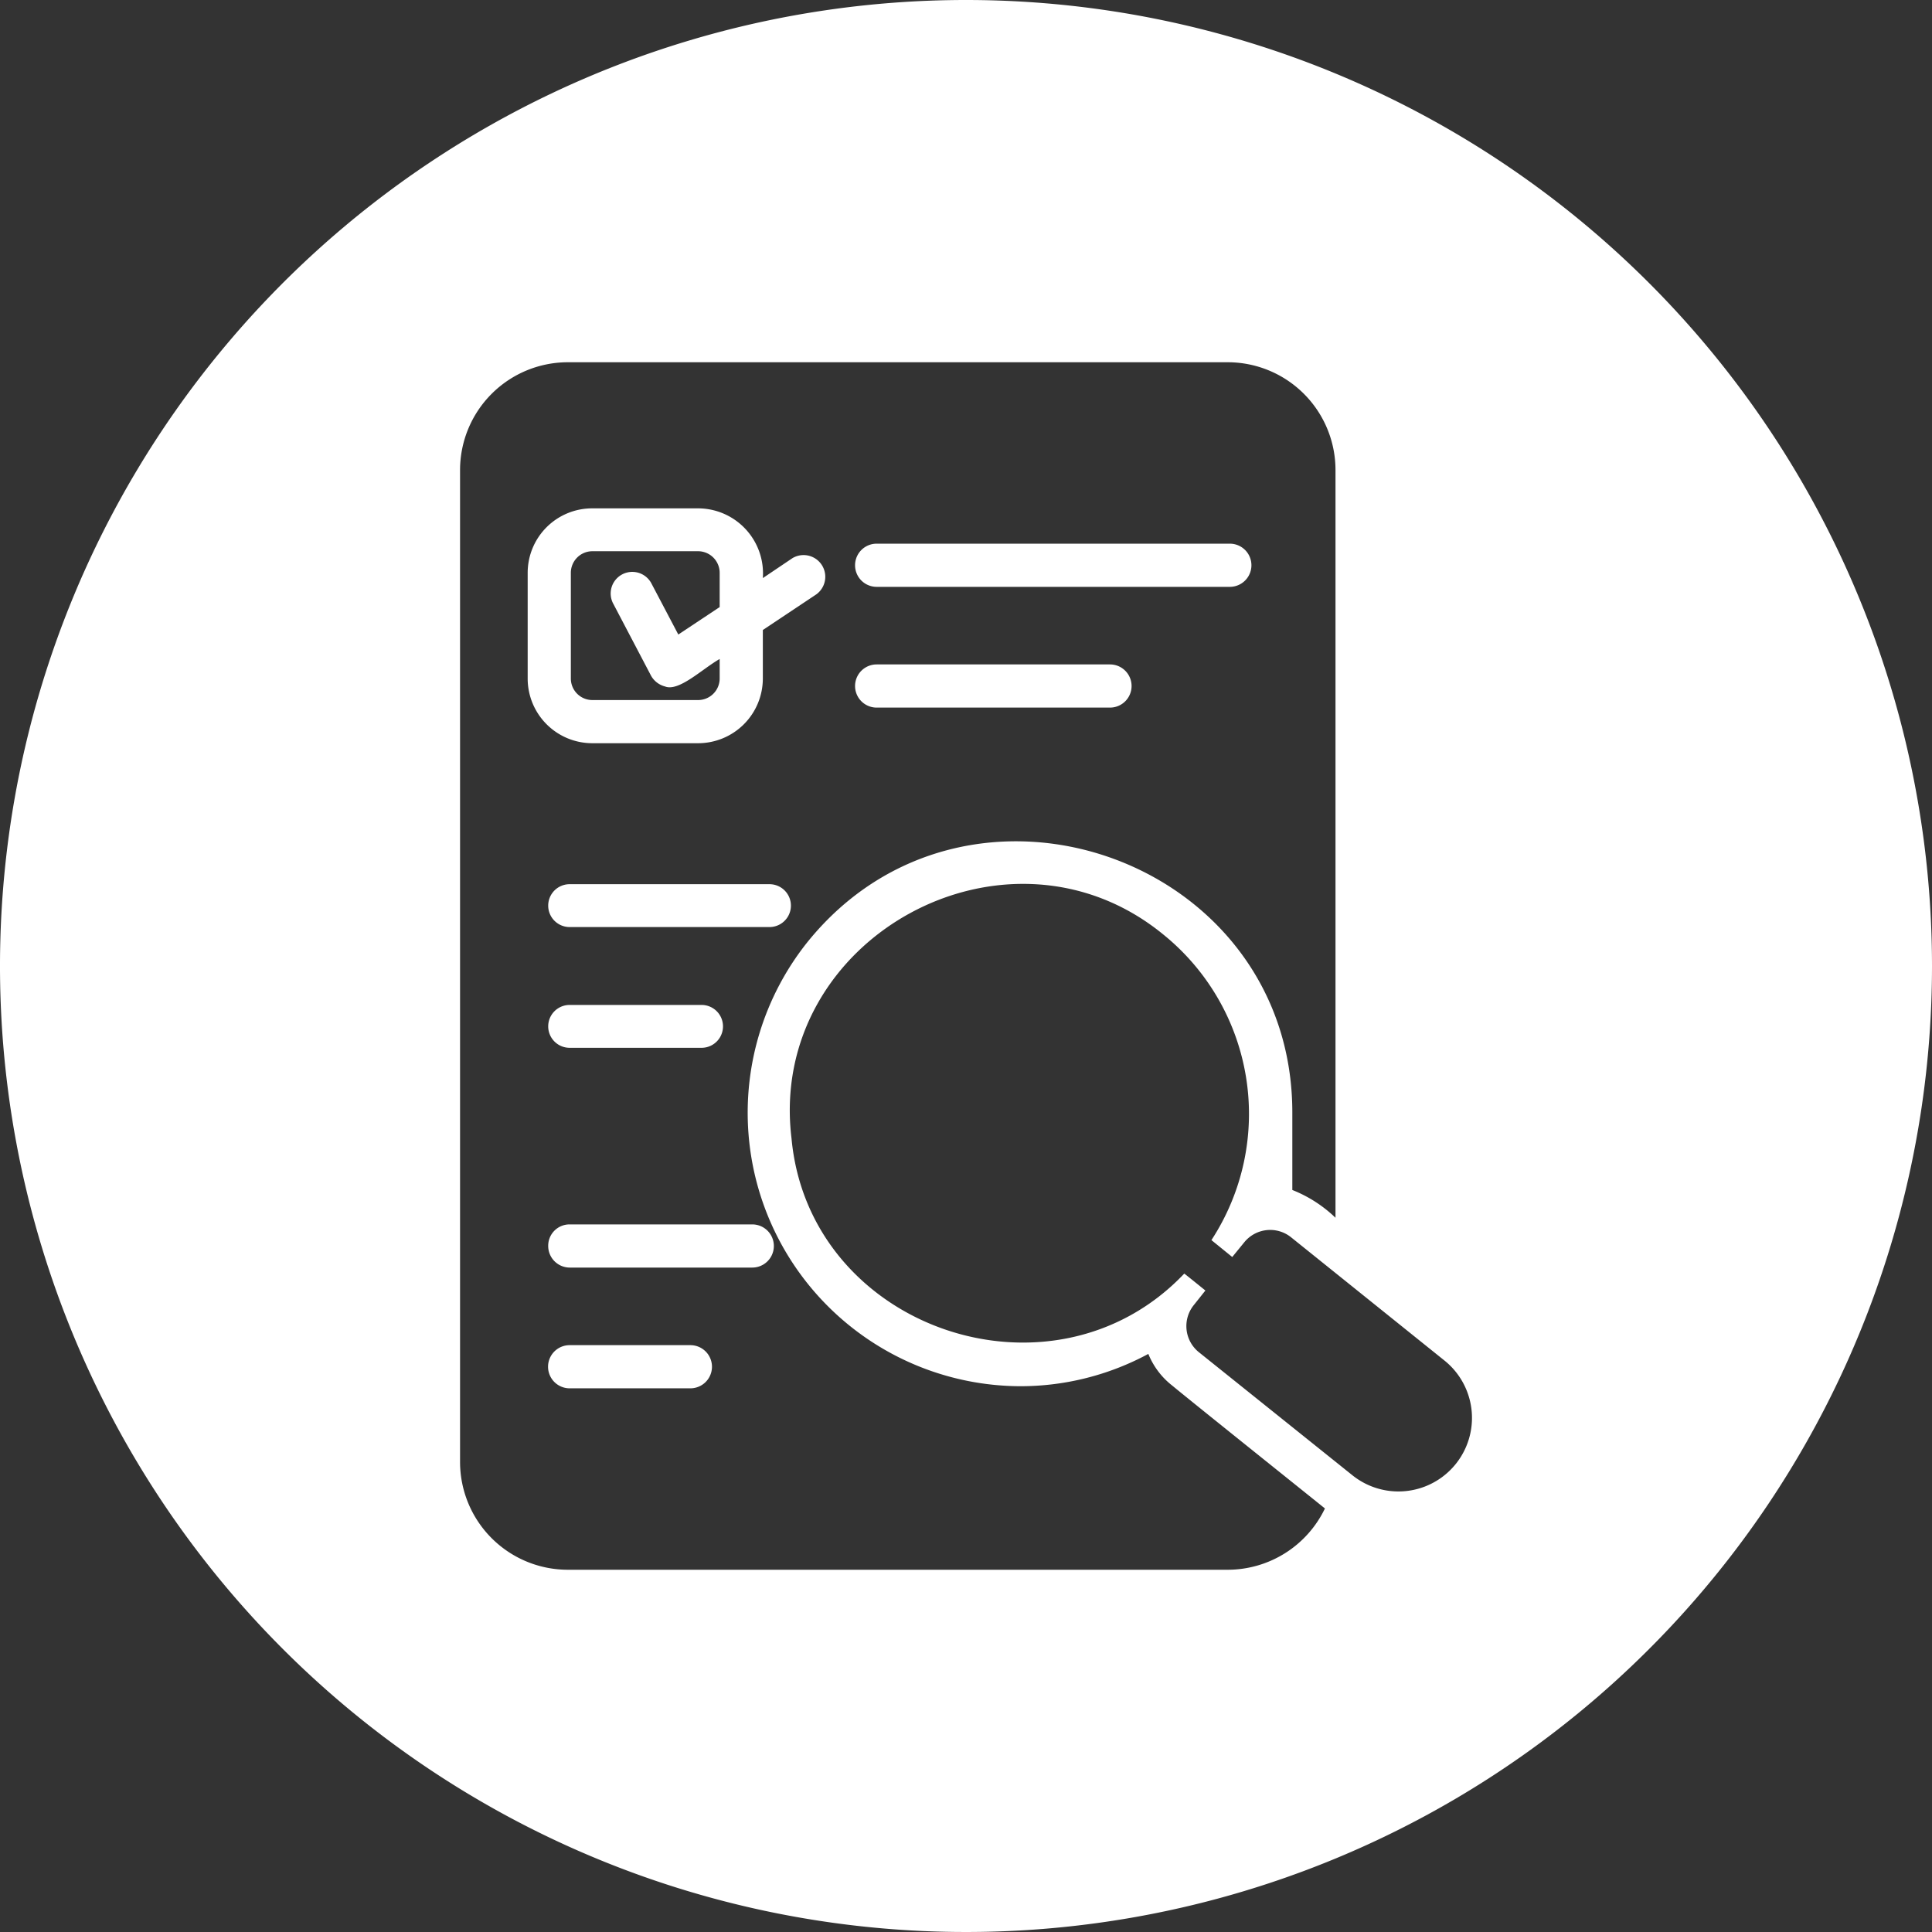 <?xml version="1.0" encoding="UTF-8" standalone="no"?><svg xmlns="http://www.w3.org/2000/svg" xmlns:xlink="http://www.w3.org/1999/xlink" data-name="Bahan copy 3" fill="#000000" height="64" preserveAspectRatio="xMidYMid meet" version="1" viewBox="0.0 0.0 64.0 64.0" width="64" zoomAndPan="magnify"><rect x="0.0" y="0.0" width="64.0" height="64.0" fill="#333333" stroke="none"/><g id="change1_1"><path d="M22.87,44.56h-4a.715.715,0,0,0,0,1.43h4a.715.715,0,1,0,0-1.43Zm.37-11.27H18.87a.71.71,0,1,0,0,1.42h4.37a.71.71,0,1,0,0-1.42Zm1.68,7.27H18.87a.706.706,0,0,0-.71.71.715.715,0,0,0,.71.72h6.05A.715.715,0,0,0,24.92,40.56Zm.57-11.27H18.87a.71.71,0,0,0,0,1.42h6.62A.71.71,0,0,0,25.49,29.29Zm.76-10.8-.98.66a2.155,2.155,0,0,0-2.15-2.31h-3.5a2.136,2.136,0,0,0-2.14,2.14v3.5a2.142,2.142,0,0,0,2.14,2.14h3.5a2.145,2.145,0,0,0,2.15-2.14V20.87l1.77-1.18A.719.719,0,0,0,26.25,18.49Zm-2.41,1.62L22.47,21.02l-.9-1.71a.716.716,0,0,0-1.27.66l1.27,2.42a.743.743,0,0,0,.46.35c.46.18,1.23-.58,1.81-.91v.65a.715.715,0,0,1-.72.71h-3.5a.713.713,0,0,1-.71-.71v-3.5a.715.715,0,0,1,.71-.72h3.5a.717.717,0,0,1,.72.72Zm12.93,1.9H29.04a.715.715,0,0,0,0,1.43h7.73A.715.715,0,0,0,36.77,22.01Zm3.97-4H29.04a.715.715,0,0,0,0,1.43h11.7A.715.715,0,0,0,40.74,18.01Zm0,0H29.04a.715.715,0,0,0,0,1.43h11.7A.715.715,0,0,0,40.74,18.01Zm-3.97,4H29.04a.715.715,0,0,0,0,1.43h7.73A.715.715,0,0,0,36.77,22.01ZM26.25,18.49l-.98.66a2.155,2.155,0,0,0-2.15-2.31h-3.5a2.136,2.136,0,0,0-2.14,2.14v3.5a2.142,2.142,0,0,0,2.14,2.14h3.5a2.145,2.145,0,0,0,2.15-2.14V20.87l1.77-1.18A.719.719,0,0,0,26.25,18.49Zm-2.41,1.62L22.47,21.02l-.9-1.71a.716.716,0,0,0-1.27.66l1.27,2.42a.743.743,0,0,0,.46.35c.46.18,1.23-.58,1.81-.91v.65a.715.715,0,0,1-.72.71h-3.5a.713.713,0,0,1-.71-.71v-3.5a.715.715,0,0,1,.71-.72h3.5a.717.717,0,0,1,.72.72Zm1.65,9.18H18.87a.71.71,0,0,0,0,1.42h6.62A.71.71,0,0,0,25.49,29.29Zm-.57,11.27H18.87a.706.706,0,0,0-.71.71.715.715,0,0,0,.71.72h6.05A.715.715,0,0,0,24.92,40.56Zm-1.68-7.27H18.87a.71.71,0,1,0,0,1.42h4.37a.71.71,0,1,0,0-1.42Zm-.37,11.27h-4a.715.715,0,0,0,0,1.43h4a.715.715,0,1,0,0-1.43Zm0,0h-4a.715.715,0,0,0,0,1.43h4a.715.715,0,1,0,0-1.43Zm.37-11.27H18.87a.71.71,0,1,0,0,1.42h4.37a.71.71,0,1,0,0-1.42Zm1.68,7.27H18.87a.706.706,0,0,0-.71.71.715.715,0,0,0,.71.72h6.05A.715.715,0,0,0,24.92,40.56Zm.57-11.27H18.87a.71.71,0,0,0,0,1.42h6.62A.71.71,0,0,0,25.49,29.29Zm.76-10.8-.98.66a2.155,2.155,0,0,0-2.15-2.31h-3.5a2.136,2.136,0,0,0-2.14,2.14v3.5a2.142,2.142,0,0,0,2.14,2.14h3.5a2.145,2.145,0,0,0,2.15-2.14V20.87l1.77-1.18A.719.719,0,0,0,26.25,18.49Zm-2.41,1.62L22.47,21.02l-.9-1.71a.716.716,0,0,0-1.27.66l1.27,2.42a.743.743,0,0,0,.46.35c.46.18,1.23-.58,1.81-.91v.65a.715.715,0,0,1-.72.71h-3.5a.713.713,0,0,1-.71-.71v-3.5a.715.715,0,0,1,.71-.72h3.5a.717.717,0,0,1,.72.72Zm12.93,1.9H29.04a.715.715,0,0,0,0,1.43h7.73A.715.715,0,0,0,36.77,22.01Zm3.97-4H29.04a.715.715,0,0,0,0,1.43h11.7A.715.715,0,0,0,40.74,18.01Zm0,0H29.04a.715.715,0,0,0,0,1.43h11.7A.715.715,0,0,0,40.74,18.01Zm-3.97,4H29.04a.715.715,0,0,0,0,1.43h7.73A.715.715,0,0,0,36.77,22.01ZM26.25,18.49l-.98.66a2.155,2.155,0,0,0-2.15-2.31h-3.5a2.136,2.136,0,0,0-2.14,2.14v3.5a2.142,2.142,0,0,0,2.14,2.14h3.5a2.145,2.145,0,0,0,2.15-2.14V20.87l1.77-1.18A.719.719,0,0,0,26.25,18.49Zm-2.41,1.62L22.47,21.02l-.9-1.71a.716.716,0,0,0-1.27.66l1.27,2.42a.743.743,0,0,0,.46.35c.46.18,1.23-.58,1.81-.91v.65a.715.715,0,0,1-.72.71h-3.5a.713.713,0,0,1-.71-.71v-3.5a.715.715,0,0,1,.71-.72h3.5a.717.717,0,0,1,.72.72Zm1.65,9.18H18.87a.71.71,0,0,0,0,1.42h6.62A.71.71,0,0,0,25.49,29.29Zm-.57,11.27H18.87a.706.706,0,0,0-.71.71.715.715,0,0,0,.71.72h6.05A.715.715,0,0,0,24.92,40.56Zm-1.68-7.27H18.87a.71.71,0,1,0,0,1.42h4.37a.71.71,0,1,0,0-1.42Zm-.37,11.27h-4a.715.715,0,0,0,0,1.43h4a.715.715,0,1,0,0-1.43Zm0,0h-4a.715.715,0,0,0,0,1.43h4a.715.715,0,1,0,0-1.43Zm.37-11.27H18.87a.71.71,0,1,0,0,1.42h4.37a.71.71,0,1,0,0-1.42Zm1.68,7.27H18.87a.706.706,0,0,0-.71.71.715.715,0,0,0,.71.72h6.05A.715.715,0,0,0,24.92,40.56Zm.57-11.27H18.87a.71.71,0,0,0,0,1.42h6.62A.71.71,0,0,0,25.49,29.29Zm.76-10.8-.98.66a2.155,2.155,0,0,0-2.15-2.31h-3.5a2.136,2.136,0,0,0-2.14,2.14v3.5a2.142,2.142,0,0,0,2.14,2.14h3.5a2.145,2.145,0,0,0,2.15-2.14V20.87l1.77-1.18A.719.719,0,0,0,26.25,18.49Zm-2.41,1.62L22.47,21.02l-.9-1.71a.716.716,0,0,0-1.27.66l1.27,2.42a.743.743,0,0,0,.46.35c.46.18,1.23-.58,1.81-.91v.65a.715.715,0,0,1-.72.71h-3.5a.713.713,0,0,1-.71-.71v-3.5a.715.715,0,0,1,.71-.72h3.5a.717.717,0,0,1,.72.72Zm12.93,1.9H29.04a.715.715,0,0,0,0,1.43h7.73A.715.715,0,0,0,36.77,22.01Zm3.97-4H29.04a.715.715,0,0,0,0,1.43h11.7A.715.715,0,0,0,40.74,18.01Zm0,0H29.04a.715.715,0,0,0,0,1.43h11.7A.715.715,0,0,0,40.74,18.01Zm-3.97,4H29.04a.715.715,0,0,0,0,1.43h7.73A.715.715,0,0,0,36.77,22.01ZM26.25,18.49l-.98.66a2.155,2.155,0,0,0-2.15-2.31h-3.5a2.136,2.136,0,0,0-2.14,2.14v3.5a2.142,2.142,0,0,0,2.14,2.14h3.5a2.145,2.145,0,0,0,2.15-2.14V20.87l1.77-1.18A.719.719,0,0,0,26.25,18.49Zm-2.41,1.62L22.47,21.02l-.9-1.71a.716.716,0,0,0-1.27.66l1.27,2.42a.743.743,0,0,0,.46.35c.46.18,1.23-.58,1.81-.91v.65a.715.715,0,0,1-.72.71h-3.5a.713.713,0,0,1-.71-.71v-3.5a.715.715,0,0,1,.71-.72h3.5a.717.717,0,0,1,.72.72Zm1.65,9.18H18.87a.71.71,0,0,0,0,1.42h6.62A.71.71,0,0,0,25.49,29.29Zm-.57,11.27H18.87a.706.706,0,0,0-.71.71.715.715,0,0,0,.71.72h6.05A.715.715,0,0,0,24.92,40.56Zm-1.68-7.27H18.87a.71.71,0,1,0,0,1.42h4.37a.71.71,0,1,0,0-1.42Zm-.37,11.27h-4a.715.715,0,0,0,0,1.43h4a.715.715,0,1,0,0-1.43Zm0,0h-4a.715.715,0,0,0,0,1.43h4a.715.715,0,1,0,0-1.43Zm.37-11.27H18.87a.71.71,0,1,0,0,1.42h4.37a.71.71,0,1,0,0-1.42Zm1.68,7.27H18.87a.706.706,0,0,0-.71.71.715.715,0,0,0,.71.72h6.05A.715.715,0,0,0,24.92,40.56Zm.57-11.27H18.87a.71.71,0,0,0,0,1.42h6.62A.71.71,0,0,0,25.49,29.29Zm.76-10.8-.98.66a2.155,2.155,0,0,0-2.15-2.31h-3.5a2.136,2.136,0,0,0-2.14,2.14v3.5a2.142,2.142,0,0,0,2.14,2.14h3.5a2.145,2.145,0,0,0,2.15-2.14V20.87l1.77-1.18A.719.719,0,0,0,26.25,18.49Zm-2.41,1.62L22.47,21.02l-.9-1.71a.716.716,0,0,0-1.27.66l1.27,2.42a.743.743,0,0,0,.46.35c.46.18,1.23-.58,1.81-.91v.65a.715.715,0,0,1-.72.71h-3.5a.713.713,0,0,1-.71-.71v-3.5a.715.715,0,0,1,.71-.72h3.5a.717.717,0,0,1,.72.72Zm12.93,1.9H29.04a.715.715,0,0,0,0,1.43h7.73A.715.715,0,0,0,36.77,22.01Zm3.97-4H29.04a.715.715,0,0,0,0,1.43h11.7A.715.715,0,0,0,40.74,18.01Zm0,0H29.04a.715.715,0,0,0,0,1.43h11.7A.715.715,0,0,0,40.74,18.01Zm-3.97,4H29.04a.715.715,0,0,0,0,1.43h7.73A.715.715,0,0,0,36.77,22.01ZM26.25,18.49l-.98.66a2.155,2.155,0,0,0-2.15-2.31h-3.5a2.136,2.136,0,0,0-2.14,2.14v3.5a2.142,2.142,0,0,0,2.14,2.14h3.5a2.145,2.145,0,0,0,2.15-2.14V20.87l1.77-1.18A.719.719,0,0,0,26.25,18.49Zm-2.41,1.62L22.47,21.02l-.9-1.71a.716.716,0,0,0-1.27.66l1.27,2.42a.743.743,0,0,0,.46.35c.46.18,1.23-.58,1.81-.91v.65a.715.715,0,0,1-.72.71h-3.5a.713.713,0,0,1-.71-.71v-3.5a.715.715,0,0,1,.71-.72h3.5a.717.717,0,0,1,.72.72Zm1.65,9.18H18.87a.71.71,0,0,0,0,1.42h6.62A.71.71,0,0,0,25.49,29.29Zm-.57,11.27H18.87a.706.706,0,0,0-.71.71.715.715,0,0,0,.71.72h6.05A.715.715,0,0,0,24.92,40.56Zm-1.68-7.27H18.87a.71.71,0,1,0,0,1.42h4.37a.71.71,0,1,0,0-1.42Zm-.37,11.27h-4a.715.715,0,0,0,0,1.43h4a.715.715,0,1,0,0-1.43Zm0,0h-4a.715.715,0,0,0,0,1.43h4a.715.715,0,1,0,0-1.43Zm.37-11.27H18.87a.71.71,0,1,0,0,1.42h4.37a.71.71,0,1,0,0-1.42Zm1.68,7.27H18.87a.706.706,0,0,0-.71.71.715.715,0,0,0,.71.72h6.05A.715.715,0,0,0,24.92,40.56Zm.57-11.27H18.87a.71.71,0,0,0,0,1.42h6.62A.71.71,0,0,0,25.49,29.29Zm.76-10.8-.98.66a2.155,2.155,0,0,0-2.15-2.31h-3.5a2.136,2.136,0,0,0-2.14,2.14v3.5a2.142,2.142,0,0,0,2.14,2.14h3.5a2.145,2.145,0,0,0,2.15-2.14V20.87l1.77-1.18A.719.719,0,0,0,26.25,18.49Zm-2.41,1.62L22.47,21.02l-.9-1.71a.716.716,0,0,0-1.27.66l1.27,2.42a.743.743,0,0,0,.46.35c.46.18,1.23-.58,1.81-.91v.65a.715.715,0,0,1-.72.71h-3.5a.713.713,0,0,1-.71-.71v-3.5a.715.715,0,0,1,.71-.72h3.5a.717.717,0,0,1,.72.72Zm12.93,1.9H29.04a.715.715,0,0,0,0,1.43h7.73A.715.715,0,0,0,36.77,22.01Zm3.97-4H29.04a.715.715,0,0,0,0,1.43h11.7A.715.715,0,0,0,40.74,18.01Zm0,0H29.04a.715.715,0,0,0,0,1.43h11.7A.715.715,0,0,0,40.74,18.01Zm-3.97,4H29.04a.715.715,0,0,0,0,1.43h7.73A.715.715,0,0,0,36.77,22.01ZM26.25,18.49l-.98.66a2.155,2.155,0,0,0-2.15-2.31h-3.5a2.136,2.136,0,0,0-2.14,2.14v3.5a2.142,2.142,0,0,0,2.14,2.14h3.5a2.145,2.145,0,0,0,2.15-2.14V20.87l1.77-1.18A.719.719,0,0,0,26.25,18.49Zm-2.41,1.62L22.47,21.02l-.9-1.71a.716.716,0,0,0-1.27.66l1.27,2.42a.743.743,0,0,0,.46.35c.46.18,1.23-.58,1.81-.91v.65a.715.715,0,0,1-.72.71h-3.5a.713.713,0,0,1-.71-.71v-3.5a.715.715,0,0,1,.71-.72h3.5a.717.717,0,0,1,.72.72Zm1.65,9.18H18.87a.71.71,0,0,0,0,1.42h6.62A.71.71,0,0,0,25.49,29.29Zm-.57,11.27H18.87a.706.706,0,0,0-.71.71.715.715,0,0,0,.71.72h6.05A.715.715,0,0,0,24.92,40.56Zm-1.68-7.27H18.87a.71.71,0,1,0,0,1.42h4.37a.71.71,0,1,0,0-1.42Zm-.37,11.27h-4a.715.715,0,0,0,0,1.43h4a.715.715,0,1,0,0-1.43Zm0,0h-4a.715.715,0,0,0,0,1.43h4a.715.715,0,1,0,0-1.43Zm.37-11.27H18.87a.71.71,0,1,0,0,1.42h4.37a.71.71,0,1,0,0-1.42Zm1.68,7.27H18.87a.706.706,0,0,0-.71.71.715.715,0,0,0,.71.72h6.05A.715.715,0,0,0,24.92,40.56Zm.57-11.27H18.87a.71.71,0,0,0,0,1.42h6.62A.71.71,0,0,0,25.49,29.29Zm.76-10.8-.98.66a2.155,2.155,0,0,0-2.15-2.31h-3.5a2.136,2.136,0,0,0-2.14,2.14v3.5a2.142,2.142,0,0,0,2.14,2.14h3.5a2.145,2.145,0,0,0,2.15-2.14V20.87l1.77-1.18A.719.719,0,0,0,26.25,18.49Zm-2.41,1.62L22.47,21.02l-.9-1.71a.716.716,0,0,0-1.27.66l1.27,2.42a.743.743,0,0,0,.46.35c.46.18,1.23-.58,1.81-.91v.65a.715.715,0,0,1-.72.71h-3.5a.713.713,0,0,1-.71-.71v-3.5a.715.715,0,0,1,.71-.72h3.5a.717.717,0,0,1,.72.72Zm12.93,1.9H29.04a.715.715,0,0,0,0,1.43h7.73A.715.715,0,0,0,36.77,22.01Zm3.97-4H29.04a.715.715,0,0,0,0,1.43h11.7A.715.715,0,0,0,40.74,18.01Zm0,0H29.04a.715.715,0,0,0,0,1.43h11.7A.715.715,0,0,0,40.74,18.01Zm-3.97,4H29.04a.715.715,0,0,0,0,1.43h7.73A.715.715,0,0,0,36.77,22.01ZM26.25,18.49l-.98.66a2.155,2.155,0,0,0-2.15-2.31h-3.5a2.136,2.136,0,0,0-2.14,2.14v3.5a2.142,2.142,0,0,0,2.14,2.14h3.5a2.145,2.145,0,0,0,2.15-2.14V20.87l1.77-1.18A.719.719,0,0,0,26.25,18.49Zm-2.41,1.62L22.47,21.02l-.9-1.71a.716.716,0,0,0-1.27.66l1.27,2.42a.743.743,0,0,0,.46.35c.46.18,1.23-.58,1.81-.91v.65a.715.715,0,0,1-.72.71h-3.5a.713.713,0,0,1-.71-.71v-3.5a.715.715,0,0,1,.71-.72h3.5a.717.717,0,0,1,.72.72Zm1.65,9.18H18.87a.71.71,0,0,0,0,1.42h6.62A.71.71,0,0,0,25.49,29.29Zm-.57,11.27H18.87a.706.706,0,0,0-.71.71.715.715,0,0,0,.71.72h6.05A.715.715,0,0,0,24.92,40.56Zm-6.05-5.85h4.37a.71.71,0,1,0,0-1.42H18.87a.71.71,0,1,0,0,1.42Zm4,9.85h-4a.715.715,0,0,0,0,1.43h4a.715.715,0,1,0,0-1.43ZM32,0A32,32,0,1,0,64,32,32.004,32.004,0,0,0,32,0Zm8.67,52H18.81a3.572,3.572,0,0,1-3.57-3.57V15.57A3.572,3.572,0,0,1,18.81,12H40.67a3.572,3.572,0,0,1,3.57,3.57V40.34a4.377,4.377,0,0,0-1.43-.92V36.89c.03-8.47-10.78-12.27-16.08-5.66a9.06,9.06,0,0,0,7.04,14.69,8.926,8.926,0,0,0,4.27-1.07,2.535,2.535,0,0,0,.78,1.04c.8.66,4.34,3.49,5.07,4.08A3.575,3.575,0,0,1,40.67,52Zm4.13-3.13-5.09-4.08a1.109,1.109,0,0,1-.17-1.55l.39-.49s-.69-.56-.7-.56c-4.36,4.59-12.43,1.84-13.01-4.48-.81-6.64,7.15-10.99,12.32-6.75a7.643,7.643,0,0,1,1.59,10.12l.69.56.4-.49a1.105,1.105,0,0,1,1.54-.17l5.09,4.09A2.436,2.436,0,0,1,44.8,48.87ZM29.04,19.44h11.7a.715.715,0,0,0,0-1.43H29.04A.715.715,0,0,0,29.04,19.44Zm7.73,2.57H29.04a.715.715,0,0,0,0,1.43h7.73A.715.715,0,0,0,36.77,22.01ZM23.12,24.62a2.145,2.145,0,0,0,2.15-2.14V20.87l1.77-1.18a.719.719,0,0,0-.79-1.2l-.98.66a2.155,2.155,0,0,0-2.15-2.31h-3.5a2.136,2.136,0,0,0-2.14,2.14v3.5a2.142,2.142,0,0,0,2.14,2.14Zm-4.21-2.14v-3.5a.715.715,0,0,1,.71-.72h3.5a.717.717,0,0,1,.72.72v1.13L22.47,21.02l-.9-1.71a.716.716,0,0,0-1.27.66l1.27,2.42a.743.743,0,0,0,.46.35c.46.18,1.23-.58,1.81-.91v.65a.715.715,0,0,1-.72.71h-3.5A.713.713,0,0,1,18.91,22.48Zm6.58,6.81H18.87a.71.71,0,0,0,0,1.42h6.62A.71.71,0,0,0,25.49,29.29Zm-.57,11.27H18.87a.706.706,0,0,0-.71.71.715.715,0,0,0,.71.72h6.05A.715.715,0,0,0,24.92,40.56Zm-6.05-7.27a.71.71,0,1,0,0,1.42h4.37a.71.71,0,1,0,0-1.42Zm4,11.27h-4a.715.715,0,0,0,0,1.43h4a.715.715,0,1,0,0-1.43Zm0,0h-4a.715.715,0,0,0,0,1.43h4a.715.715,0,1,0,0-1.43Zm.37-11.27H18.87a.71.71,0,1,0,0,1.42h4.37a.71.71,0,1,0,0-1.42Zm1.68,7.27H18.87a.706.706,0,0,0-.71.71.715.715,0,0,0,.71.72h6.05A.715.715,0,0,0,24.92,40.56Zm.57-11.27H18.87a.71.71,0,0,0,0,1.42h6.62A.71.71,0,0,0,25.49,29.29Zm.76-10.8-.98.66a2.155,2.155,0,0,0-2.15-2.31h-3.5a2.136,2.136,0,0,0-2.14,2.14v3.5a2.142,2.142,0,0,0,2.14,2.14h3.5a2.145,2.145,0,0,0,2.15-2.14V20.87l1.77-1.18A.719.719,0,0,0,26.25,18.49Zm-2.41,1.62L22.47,21.02l-.9-1.71a.716.716,0,0,0-1.27.66l1.27,2.42a.743.743,0,0,0,.46.35c.46.18,1.23-.58,1.81-.91v.65a.715.715,0,0,1-.72.71h-3.5a.713.713,0,0,1-.71-.71v-3.5a.715.715,0,0,1,.71-.72h3.5a.717.717,0,0,1,.72.72Zm12.93,1.9H29.04a.715.715,0,0,0,0,1.43h7.73A.715.715,0,0,0,36.77,22.01Zm3.97-4H29.04a.715.715,0,0,0,0,1.43h11.7A.715.715,0,0,0,40.74,18.01Zm0,0H29.04a.715.715,0,0,0,0,1.43h11.7A.715.715,0,0,0,40.74,18.01Zm-3.97,4H29.04a.715.715,0,0,0,0,1.43h7.73A.715.715,0,0,0,36.77,22.01ZM26.25,18.49l-.98.66a2.155,2.155,0,0,0-2.15-2.31h-3.5a2.136,2.136,0,0,0-2.14,2.14v3.5a2.142,2.142,0,0,0,2.14,2.14h3.5a2.145,2.145,0,0,0,2.15-2.14V20.87l1.77-1.18A.719.719,0,0,0,26.25,18.49Zm-2.41,1.62L22.47,21.02l-.9-1.71a.716.716,0,0,0-1.27.66l1.27,2.42a.743.743,0,0,0,.46.35c.46.18,1.23-.58,1.81-.91v.65a.715.715,0,0,1-.72.71h-3.5a.713.713,0,0,1-.71-.71v-3.5a.715.715,0,0,1,.71-.72h3.5a.717.717,0,0,1,.72.72Zm1.65,9.18H18.87a.71.71,0,0,0,0,1.42h6.62A.71.71,0,0,0,25.49,29.29Zm-.57,11.27H18.87a.706.706,0,0,0-.71.71.715.715,0,0,0,.71.72h6.05A.715.715,0,0,0,24.92,40.56Zm-1.68-7.27H18.87a.71.71,0,1,0,0,1.42h4.37a.71.71,0,1,0,0-1.42Zm-.37,11.27h-4a.715.715,0,0,0,0,1.43h4a.715.715,0,1,0,0-1.43Zm0,0h-4a.715.715,0,0,0,0,1.43h4a.715.715,0,1,0,0-1.43Zm.37-11.27H18.87a.71.71,0,1,0,0,1.42h4.37a.71.71,0,1,0,0-1.42Zm1.68,7.27H18.87a.706.706,0,0,0-.71.71.715.715,0,0,0,.71.72h6.05A.715.715,0,0,0,24.92,40.56Zm.57-11.27H18.87a.71.71,0,0,0,0,1.42h6.62A.71.71,0,0,0,25.49,29.29Zm.76-10.8-.98.66a2.155,2.155,0,0,0-2.15-2.31h-3.5a2.136,2.136,0,0,0-2.14,2.14v3.5a2.142,2.142,0,0,0,2.14,2.14h3.5a2.145,2.145,0,0,0,2.15-2.14V20.87l1.77-1.18A.719.719,0,0,0,26.25,18.49Zm-2.41,1.62L22.47,21.02l-.9-1.71a.716.716,0,0,0-1.27.66l1.27,2.42a.743.743,0,0,0,.46.35c.46.18,1.23-.58,1.81-.91v.65a.715.715,0,0,1-.72.71h-3.5a.713.713,0,0,1-.71-.71v-3.5a.715.715,0,0,1,.71-.72h3.5a.717.717,0,0,1,.72.72Zm12.93,1.9H29.04a.715.715,0,0,0,0,1.43h7.73A.715.715,0,0,0,36.77,22.01Zm3.97-4H29.04a.715.715,0,0,0,0,1.43h11.7A.715.715,0,0,0,40.74,18.01Zm0,0H29.04a.715.715,0,0,0,0,1.43h11.7A.715.715,0,0,0,40.74,18.01Zm-3.97,4H29.04a.715.715,0,0,0,0,1.43h7.73A.715.715,0,0,0,36.77,22.01ZM26.25,18.49l-.98.66a2.155,2.155,0,0,0-2.15-2.31h-3.5a2.136,2.136,0,0,0-2.14,2.14v3.5a2.142,2.142,0,0,0,2.14,2.14h3.5a2.145,2.145,0,0,0,2.15-2.14V20.87l1.77-1.18A.719.719,0,0,0,26.25,18.49Zm-2.41,1.62L22.47,21.02l-.9-1.71a.716.716,0,0,0-1.27.66l1.27,2.42a.743.743,0,0,0,.46.35c.46.18,1.23-.58,1.81-.91v.65a.715.715,0,0,1-.72.71h-3.5a.713.713,0,0,1-.71-.71v-3.5a.715.715,0,0,1,.71-.72h3.5a.717.717,0,0,1,.72.72Zm1.65,9.18H18.87a.71.71,0,0,0,0,1.42h6.62A.71.71,0,0,0,25.49,29.29Zm-.57,11.27H18.87a.706.706,0,0,0-.71.71.715.715,0,0,0,.71.72h6.05A.715.715,0,0,0,24.92,40.56Zm-1.68-7.27H18.87a.71.71,0,1,0,0,1.42h4.37a.71.71,0,1,0,0-1.42Zm-.37,11.27h-4a.715.715,0,0,0,0,1.43h4a.715.715,0,1,0,0-1.43Zm0,0h-4a.715.715,0,0,0,0,1.43h4a.715.715,0,1,0,0-1.43Zm.37-11.27H18.87a.71.71,0,1,0,0,1.42h4.37a.71.71,0,1,0,0-1.42Zm1.68,7.27H18.87a.706.706,0,0,0-.71.71.715.715,0,0,0,.71.72h6.05A.715.715,0,0,0,24.92,40.56Zm.57-11.27H18.87a.71.71,0,0,0,0,1.42h6.62A.71.71,0,0,0,25.49,29.29Zm.76-10.8-.98.66a2.155,2.155,0,0,0-2.15-2.31h-3.5a2.136,2.136,0,0,0-2.14,2.14v3.5a2.142,2.142,0,0,0,2.14,2.14h3.5a2.145,2.145,0,0,0,2.15-2.14V20.87l1.77-1.18A.719.719,0,0,0,26.25,18.49Zm-2.41,1.62L22.47,21.02l-.9-1.71a.716.716,0,0,0-1.27.66l1.27,2.42a.743.743,0,0,0,.46.35c.46.18,1.23-.58,1.81-.91v.65a.715.715,0,0,1-.72.71h-3.5a.713.713,0,0,1-.71-.71v-3.5a.715.715,0,0,1,.71-.72h3.5a.717.717,0,0,1,.72.72Zm12.93,1.9H29.04a.715.715,0,0,0,0,1.43h7.73A.715.715,0,0,0,36.77,22.01Zm3.97-4H29.04a.715.715,0,0,0,0,1.43h11.7A.715.715,0,0,0,40.74,18.01Zm0,0H29.04a.715.715,0,0,0,0,1.43h11.7A.715.715,0,0,0,40.74,18.01Zm-3.97,4H29.04a.715.715,0,0,0,0,1.43h7.73A.715.715,0,0,0,36.77,22.01ZM26.25,18.49l-.98.66a2.155,2.155,0,0,0-2.15-2.31h-3.5a2.136,2.136,0,0,0-2.14,2.14v3.5a2.142,2.142,0,0,0,2.14,2.14h3.5a2.145,2.145,0,0,0,2.15-2.14V20.87l1.77-1.18A.719.719,0,0,0,26.25,18.49Zm-2.41,1.62L22.47,21.02l-.9-1.71a.716.716,0,0,0-1.27.66l1.27,2.42a.743.743,0,0,0,.46.35c.46.18,1.23-.58,1.81-.91v.65a.715.715,0,0,1-.72.71h-3.5a.713.713,0,0,1-.71-.71v-3.5a.715.715,0,0,1,.71-.72h3.5a.717.717,0,0,1,.72.72Zm1.65,9.18H18.87a.71.71,0,0,0,0,1.42h6.62A.71.71,0,0,0,25.49,29.29Zm-.57,11.27H18.87a.706.706,0,0,0-.71.71.715.715,0,0,0,.71.72h6.05A.715.715,0,0,0,24.92,40.56Zm-1.68-7.27H18.87a.71.71,0,1,0,0,1.42h4.37a.71.71,0,1,0,0-1.42Zm-.37,11.27h-4a.715.715,0,0,0,0,1.43h4a.715.715,0,1,0,0-1.43Zm0,0h-4a.715.715,0,0,0,0,1.43h4a.715.715,0,1,0,0-1.43Zm.37-11.27H18.87a.71.71,0,1,0,0,1.42h4.37a.71.71,0,1,0,0-1.42Zm1.68,7.27H18.87a.706.706,0,0,0-.71.71.715.715,0,0,0,.71.72h6.05A.715.715,0,0,0,24.92,40.56Zm.57-11.27H18.87a.71.71,0,0,0,0,1.42h6.62A.71.71,0,0,0,25.49,29.29Zm.76-10.8-.98.66a2.155,2.155,0,0,0-2.15-2.31h-3.5a2.136,2.136,0,0,0-2.14,2.14v3.5a2.142,2.142,0,0,0,2.14,2.14h3.5a2.145,2.145,0,0,0,2.15-2.14V20.87l1.77-1.18A.719.719,0,0,0,26.25,18.49Zm-2.41,1.62L22.47,21.02l-.9-1.71a.716.716,0,0,0-1.27.66l1.27,2.42a.743.743,0,0,0,.46.35c.46.18,1.23-.58,1.81-.91v.65a.715.715,0,0,1-.72.71h-3.5a.713.713,0,0,1-.71-.71v-3.5a.715.715,0,0,1,.71-.72h3.5a.717.717,0,0,1,.72.72Zm12.93,1.9H29.04a.715.715,0,0,0,0,1.43h7.73A.715.715,0,0,0,36.77,22.01Zm3.97-4H29.04a.715.715,0,0,0,0,1.43h11.7A.715.715,0,0,0,40.74,18.01Zm0,0H29.04a.715.715,0,0,0,0,1.43h11.7A.715.715,0,0,0,40.74,18.01Zm-3.97,4H29.04a.715.715,0,0,0,0,1.43h7.73A.715.715,0,0,0,36.77,22.01ZM26.25,18.49l-.98.66a2.155,2.155,0,0,0-2.15-2.31h-3.5a2.136,2.136,0,0,0-2.14,2.14v3.5a2.142,2.142,0,0,0,2.14,2.14h3.5a2.145,2.145,0,0,0,2.15-2.14V20.87l1.77-1.18A.719.719,0,0,0,26.25,18.49Zm-2.41,1.62L22.47,21.02l-.9-1.71a.716.716,0,0,0-1.27.66l1.27,2.42a.743.743,0,0,0,.46.35c.46.18,1.23-.58,1.81-.91v.65a.715.715,0,0,1-.72.71h-3.5a.713.713,0,0,1-.71-.71v-3.5a.715.715,0,0,1,.71-.72h3.5a.717.717,0,0,1,.72.72Zm1.65,9.18H18.87a.71.71,0,0,0,0,1.42h6.62A.71.71,0,0,0,25.49,29.29Zm-.57,11.27H18.87a.706.706,0,0,0-.71.71.715.715,0,0,0,.71.72h6.05A.715.715,0,0,0,24.92,40.56Zm-1.68-7.27H18.87a.71.71,0,1,0,0,1.42h4.37a.71.71,0,1,0,0-1.42Zm-.37,11.27h-4a.715.715,0,0,0,0,1.43h4a.715.715,0,1,0,0-1.43Zm0,0h-4a.715.715,0,0,0,0,1.43h4a.715.715,0,1,0,0-1.43Zm.37-11.27H18.87a.71.71,0,1,0,0,1.42h4.37a.71.71,0,1,0,0-1.42Zm1.68,7.27H18.87a.706.706,0,0,0-.71.71.715.715,0,0,0,.71.72h6.05A.715.715,0,0,0,24.92,40.56Zm.57-11.27H18.87a.71.71,0,0,0,0,1.42h6.62A.71.71,0,0,0,25.49,29.29Zm.76-10.8-.98.66a2.155,2.155,0,0,0-2.15-2.31h-3.5a2.136,2.136,0,0,0-2.14,2.14v3.5a2.142,2.142,0,0,0,2.14,2.14h3.5a2.145,2.145,0,0,0,2.15-2.14V20.87l1.77-1.18A.719.719,0,0,0,26.25,18.49Zm-2.41,1.62L22.47,21.02l-.9-1.71a.716.716,0,0,0-1.27.66l1.27,2.42a.743.743,0,0,0,.46.35c.46.18,1.23-.58,1.81-.91v.65a.715.715,0,0,1-.72.71h-3.5a.713.713,0,0,1-.71-.71v-3.5a.715.715,0,0,1,.71-.72h3.5a.717.717,0,0,1,.72.72Zm12.93,1.9H29.04a.715.715,0,0,0,0,1.43h7.73A.715.715,0,0,0,36.77,22.01Zm3.97-4H29.04a.715.715,0,0,0,0,1.43h11.7A.715.715,0,0,0,40.74,18.01Zm0,0H29.04a.715.715,0,0,0,0,1.43h11.7A.715.715,0,0,0,40.74,18.01Zm-3.97,4H29.04a.715.715,0,0,0,0,1.43h7.73A.715.715,0,0,0,36.77,22.01ZM26.25,18.49l-.98.66a2.155,2.155,0,0,0-2.15-2.31h-3.5a2.136,2.136,0,0,0-2.14,2.14v3.5a2.142,2.142,0,0,0,2.14,2.14h3.5a2.145,2.145,0,0,0,2.15-2.14V20.87l1.77-1.18A.719.719,0,0,0,26.25,18.49Zm-2.41,1.62L22.47,21.02l-.9-1.71a.716.716,0,0,0-1.27.66l1.27,2.42a.743.743,0,0,0,.46.35c.46.18,1.23-.58,1.81-.91v.65a.715.715,0,0,1-.72.71h-3.5a.713.713,0,0,1-.71-.71v-3.5a.715.715,0,0,1,.71-.72h3.5a.717.717,0,0,1,.72.72Zm1.65,9.18H18.87a.71.71,0,0,0,0,1.42h6.62A.71.71,0,0,0,25.49,29.29Zm-.57,11.27H18.87a.706.706,0,0,0-.71.71.715.715,0,0,0,.71.72h6.05A.715.715,0,0,0,24.92,40.56Zm-1.68-7.27H18.87a.71.71,0,1,0,0,1.42h4.37a.71.71,0,1,0,0-1.42Zm-.37,11.27h-4a.715.715,0,0,0,0,1.43h4a.715.715,0,1,0,0-1.43Zm0,0h-4a.715.715,0,0,0,0,1.43h4a.715.715,0,1,0,0-1.43Zm.37-11.27H18.87a.71.71,0,1,0,0,1.42h4.37a.71.71,0,1,0,0-1.42Zm1.68,7.27H18.87a.706.706,0,0,0-.71.71.715.715,0,0,0,.71.72h6.05A.715.715,0,0,0,24.92,40.56Zm.57-11.27H18.87a.71.71,0,0,0,0,1.42h6.62A.71.71,0,0,0,25.49,29.29Zm.76-10.8-.98.66a2.155,2.155,0,0,0-2.15-2.31h-3.5a2.136,2.136,0,0,0-2.14,2.14v3.5a2.142,2.142,0,0,0,2.14,2.14h3.5a2.145,2.145,0,0,0,2.15-2.14V20.87l1.77-1.18A.719.719,0,0,0,26.25,18.49Zm-2.41,1.62L22.47,21.02l-.9-1.71a.716.716,0,0,0-1.27.66l1.27,2.42a.743.743,0,0,0,.46.35c.46.18,1.23-.58,1.81-.91v.65a.715.715,0,0,1-.72.71h-3.5a.713.713,0,0,1-.71-.71v-3.5a.715.715,0,0,1,.71-.72h3.5a.717.717,0,0,1,.72.72Zm12.93,1.9H29.04a.715.715,0,0,0,0,1.43h7.73A.715.715,0,0,0,36.77,22.01Zm3.97-4H29.04a.715.715,0,0,0,0,1.43h11.7A.715.715,0,0,0,40.74,18.01Zm0,0H29.04a.715.715,0,0,0,0,1.43h11.7A.715.715,0,0,0,40.74,18.01Zm-3.97,4H29.04a.715.715,0,0,0,0,1.43h7.73A.715.715,0,0,0,36.77,22.01ZM26.25,18.49l-.98.66a2.155,2.155,0,0,0-2.15-2.31h-3.5a2.136,2.136,0,0,0-2.14,2.14v3.5a2.142,2.142,0,0,0,2.14,2.14h3.5a2.145,2.145,0,0,0,2.15-2.14V20.87l1.77-1.18A.719.719,0,0,0,26.25,18.49Zm-2.41,1.62L22.47,21.02l-.9-1.71a.716.716,0,0,0-1.27.66l1.27,2.42a.743.743,0,0,0,.46.35c.46.18,1.23-.58,1.81-.91v.65a.715.715,0,0,1-.72.71h-3.5a.713.713,0,0,1-.71-.71v-3.5a.715.715,0,0,1,.71-.72h3.5a.717.717,0,0,1,.72.72Zm1.65,9.18H18.87a.71.71,0,0,0,0,1.42h6.62A.71.71,0,0,0,25.49,29.29Zm-.57,11.27H18.87a.706.706,0,0,0-.71.71.715.715,0,0,0,.71.72h6.05A.715.715,0,0,0,24.92,40.56Zm-1.68-7.27H18.87a.71.71,0,1,0,0,1.42h4.37a.71.71,0,1,0,0-1.42Zm-.37,11.27h-4a.715.715,0,0,0,0,1.43h4a.715.715,0,1,0,0-1.43Z" fill="#ffffff"/></g></svg>